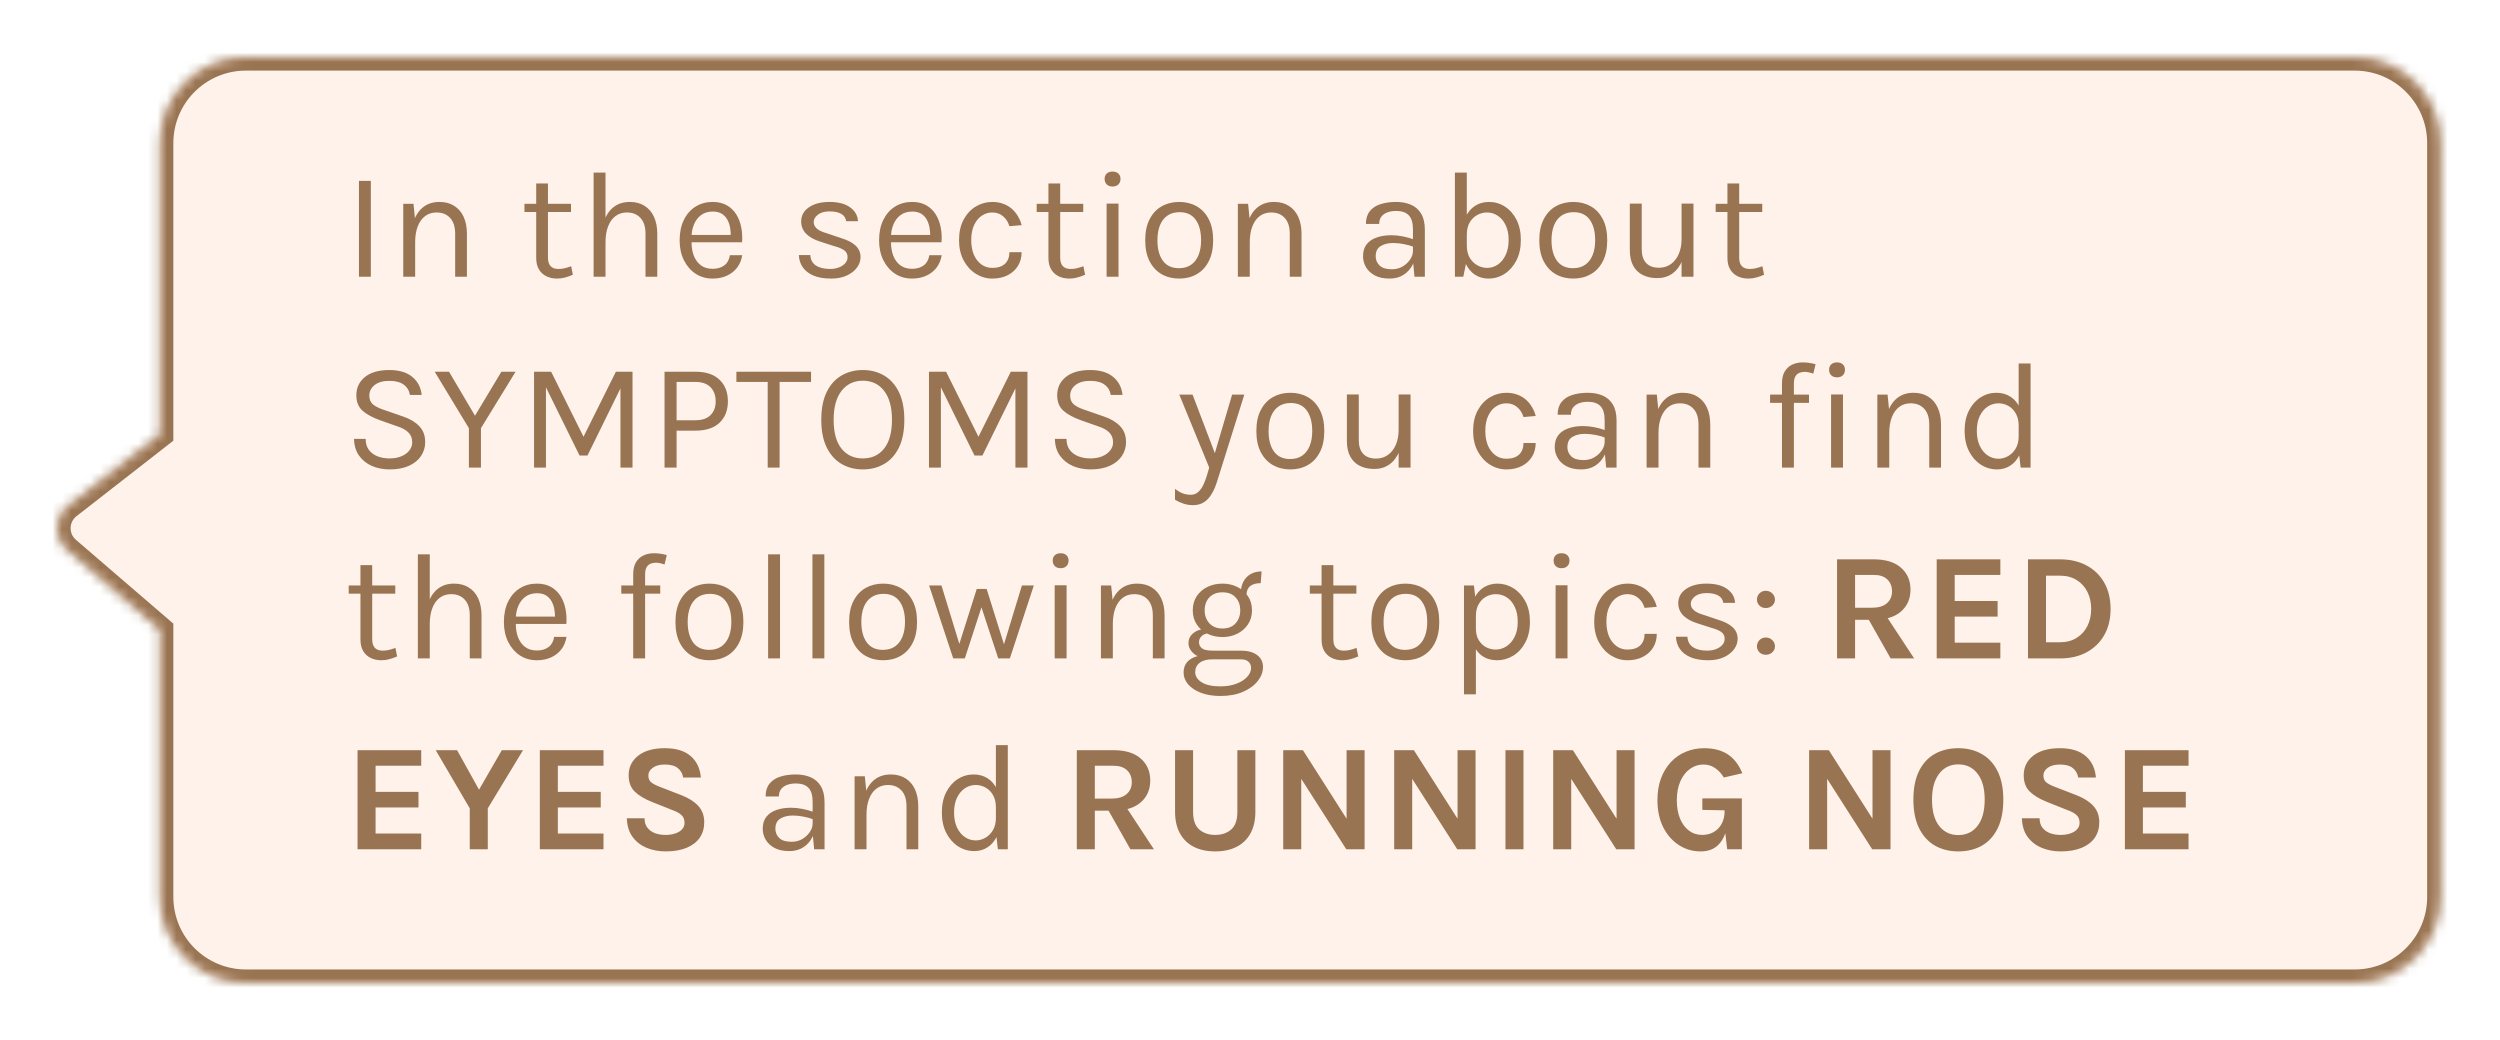 <svg width="262" height="109" viewBox="0 0 262 109" fill="none" xmlns="http://www.w3.org/2000/svg">
<g filter="url(#filter0_d_7061_5968)">
<mask id="path-1-inside-1_7061_5968" fill="white">
<path d="M7.043 53.633L16.767 62L16.767 90C16.767 94.971 20.797 99 25.767 99H246.767C251.738 99 255.767 94.971 255.767 90V11C255.767 6.029 251.738 2 246.767 2H25.767C20.797 2 16.767 6.029 16.767 11L16.767 41.5L7.156 48.993C5.662 50.157 5.608 52.398 7.043 53.633Z"/>
</mask>
<path d="M7.043 53.633L16.767 62L16.767 90C16.767 94.971 20.797 99 25.767 99H246.767C251.738 99 255.767 94.971 255.767 90V11C255.767 6.029 251.738 2 246.767 2H25.767C20.797 2 16.767 6.029 16.767 11L16.767 41.5L7.156 48.993C5.662 50.157 5.608 52.398 7.043 53.633Z" fill="#FFF2EA"/>
<path d="M16.767 62L18.167 62L18.167 61.358L17.68 60.939L16.767 62ZM7.043 53.633L6.13 54.694L6.13 54.694L7.043 53.633ZM7.156 48.993L6.295 47.889L6.295 47.889L7.156 48.993ZM16.767 41.5L17.628 42.604L18.167 42.184L18.167 41.5L16.767 41.5ZM16.767 11L15.367 11L15.367 11L16.767 11ZM16.767 90L15.367 90V90H16.767ZM17.68 60.939L7.956 52.572L6.13 54.694L15.854 63.061L17.68 60.939ZM8.016 50.097L17.628 42.604L15.907 40.396L6.295 47.889L8.016 50.097ZM7.956 52.572C7.191 51.913 7.22 50.718 8.016 50.097L6.295 47.889C4.104 49.597 4.024 52.883 6.13 54.694L7.956 52.572ZM25.767 3.4H246.767V0.6H25.767V3.4ZM254.367 11V90H257.167V11H254.367ZM246.767 97.6H25.767V100.4H246.767V97.6ZM18.167 41.5L18.167 11L15.367 11L15.367 41.5L18.167 41.5ZM18.167 90L18.167 62L15.367 62L15.367 90L18.167 90ZM25.767 97.6C21.57 97.6 18.167 94.197 18.167 90H15.367C15.367 95.744 20.024 100.4 25.767 100.4V97.6ZM254.367 90C254.367 94.197 250.965 97.6 246.767 97.6V100.4C252.511 100.4 257.167 95.744 257.167 90H254.367ZM246.767 3.4C250.965 3.4 254.367 6.803 254.367 11H257.167C257.167 5.256 252.511 0.6 246.767 0.6V3.4ZM25.767 0.6C20.024 0.6 15.367 5.256 15.367 11H18.167C18.167 6.803 21.57 3.4 25.767 3.4V0.6Z" fill="#997452" mask="url(#path-1-inside-1_7061_5968)"/>
<path d="M37.617 25.003V14.955H38.864V25.003H37.617ZM47.701 25.003V20.507C47.701 19.776 47.525 19.222 47.173 18.843C46.826 18.459 46.352 18.267 45.749 18.267C45.29 18.267 44.893 18.392 44.557 18.643C44.221 18.894 43.962 19.254 43.781 19.723C43.599 20.187 43.509 20.742 43.509 21.387H43.029C43.029 20.496 43.146 19.736 43.381 19.107C43.615 18.478 43.957 17.998 44.405 17.667C44.858 17.331 45.407 17.163 46.053 17.163C46.656 17.163 47.17 17.299 47.597 17.571C48.029 17.838 48.359 18.222 48.589 18.723C48.818 19.224 48.933 19.819 48.933 20.507V25.003H47.701ZM42.261 25.003V17.355H43.333L43.509 19.115V25.003H42.261ZM58.386 25.195C57.97 25.195 57.597 25.115 57.266 24.955C56.935 24.795 56.674 24.555 56.482 24.235C56.29 23.915 56.194 23.515 56.194 23.035V15.227H57.426V23.003C57.426 23.792 57.794 24.187 58.53 24.187C58.749 24.187 58.959 24.163 59.162 24.115C59.37 24.067 59.602 23.995 59.858 23.899L60.034 24.795C59.762 24.912 59.49 25.008 59.218 25.083C58.951 25.158 58.674 25.195 58.386 25.195ZM54.962 18.219V17.355H59.842V18.219H54.962ZM67.65 25.003V20.507C67.65 19.776 67.474 19.222 67.122 18.843C66.775 18.459 66.3 18.267 65.698 18.267C65.239 18.267 64.842 18.392 64.506 18.643C64.17 18.894 63.911 19.254 63.73 19.723C63.548 20.187 63.458 20.742 63.458 21.387H62.978C62.978 20.496 63.095 19.736 63.33 19.107C63.564 18.478 63.906 17.998 64.354 17.667C64.807 17.331 65.356 17.163 66.002 17.163C66.604 17.163 67.119 17.299 67.546 17.571C67.978 17.838 68.308 18.222 68.538 18.723C68.767 19.224 68.882 19.819 68.882 20.507V25.003H67.65ZM62.21 25.003V14.091H63.458V25.003H62.21ZM74.682 25.195C74.02 25.195 73.428 25.027 72.906 24.691C72.388 24.35 71.978 23.878 71.674 23.275C71.375 22.672 71.226 21.979 71.226 21.195C71.226 20.358 71.375 19.638 71.674 19.035C71.972 18.432 72.38 17.971 72.898 17.651C73.421 17.326 74.015 17.163 74.682 17.163C75.263 17.163 75.759 17.28 76.17 17.515C76.581 17.75 76.911 18.067 77.162 18.467C77.412 18.867 77.586 19.32 77.682 19.827C77.783 20.328 77.812 20.848 77.77 21.387H72.234V20.619H76.946L76.578 20.859C76.594 20.544 76.575 20.23 76.522 19.915C76.474 19.6 76.38 19.312 76.242 19.051C76.103 18.784 75.909 18.571 75.658 18.411C75.407 18.251 75.087 18.171 74.698 18.171C74.207 18.171 73.796 18.296 73.466 18.547C73.135 18.798 72.887 19.128 72.722 19.539C72.556 19.944 72.474 20.384 72.474 20.859V21.371C72.474 21.904 72.554 22.382 72.714 22.803C72.879 23.224 73.124 23.558 73.45 23.803C73.775 24.048 74.186 24.171 74.682 24.171C75.178 24.171 75.586 24.051 75.906 23.811C76.226 23.571 76.421 23.216 76.49 22.747H77.786C77.706 23.254 77.525 23.691 77.242 24.059C76.959 24.422 76.599 24.702 76.162 24.899C75.725 25.096 75.231 25.195 74.682 25.195ZM87.114 25.195C86.372 25.195 85.754 25.091 85.257 24.883C84.761 24.67 84.385 24.379 84.129 24.011C83.874 23.638 83.737 23.211 83.722 22.731H84.921C84.948 23.216 85.143 23.582 85.505 23.827C85.874 24.067 86.372 24.187 87.001 24.187C87.332 24.187 87.636 24.134 87.913 24.027C88.191 23.92 88.412 23.774 88.578 23.587C88.743 23.4 88.826 23.19 88.826 22.955C88.826 22.656 88.716 22.422 88.498 22.251C88.279 22.08 87.93 21.931 87.45 21.803L85.962 21.323C85.316 21.12 84.82 20.843 84.474 20.491C84.132 20.134 83.962 19.707 83.962 19.211C83.962 18.592 84.234 18.096 84.778 17.723C85.322 17.35 86.036 17.163 86.921 17.163C87.86 17.163 88.588 17.355 89.106 17.739C89.623 18.123 89.892 18.603 89.913 19.179H88.681C88.633 18.843 88.463 18.59 88.169 18.419C87.876 18.243 87.46 18.155 86.921 18.155C86.404 18.155 85.999 18.272 85.706 18.507C85.418 18.736 85.273 18.992 85.273 19.275C85.273 19.803 85.727 20.192 86.633 20.443L88.153 20.955C88.809 21.152 89.311 21.411 89.657 21.731C90.01 22.051 90.186 22.459 90.186 22.955C90.186 23.339 90.06 23.702 89.809 24.043C89.559 24.384 89.204 24.662 88.746 24.875C88.287 25.088 87.743 25.195 87.114 25.195ZM95.584 25.195C94.922 25.195 94.33 25.027 93.808 24.691C93.29 24.35 92.88 23.878 92.576 23.275C92.277 22.672 92.128 21.979 92.128 21.195C92.128 20.358 92.277 19.638 92.576 19.035C92.874 18.432 93.282 17.971 93.8 17.651C94.322 17.326 94.917 17.163 95.584 17.163C96.165 17.163 96.661 17.28 97.072 17.515C97.482 17.75 97.813 18.067 98.064 18.467C98.314 18.867 98.488 19.32 98.584 19.827C98.685 20.328 98.714 20.848 98.672 21.387H93.136V20.619H97.848L97.48 20.859C97.496 20.544 97.477 20.23 97.424 19.915C97.376 19.6 97.282 19.312 97.144 19.051C97.005 18.784 96.81 18.571 96.56 18.411C96.309 18.251 95.989 18.171 95.6 18.171C95.109 18.171 94.698 18.296 94.368 18.547C94.037 18.798 93.789 19.128 93.624 19.539C93.458 19.944 93.376 20.384 93.376 20.859V21.371C93.376 21.904 93.456 22.382 93.616 22.803C93.781 23.224 94.026 23.558 94.352 23.803C94.677 24.048 95.088 24.171 95.584 24.171C96.08 24.171 96.488 24.051 96.808 23.811C97.128 23.571 97.322 23.216 97.392 22.747H98.688C98.608 23.254 98.426 23.691 98.144 24.059C97.861 24.422 97.501 24.702 97.064 24.899C96.626 25.096 96.133 25.195 95.584 25.195ZM103.994 25.195C103.381 25.195 102.808 25.03 102.274 24.699C101.746 24.368 101.32 23.902 100.994 23.299C100.669 22.696 100.506 21.984 100.506 21.163C100.506 20.32 100.669 19.6 100.994 19.003C101.32 18.406 101.746 17.95 102.274 17.635C102.808 17.32 103.381 17.163 103.994 17.163C104.426 17.163 104.813 17.23 105.154 17.363C105.501 17.491 105.802 17.67 106.058 17.899C106.314 18.128 106.525 18.39 106.69 18.683C106.861 18.971 106.986 19.275 107.066 19.595L105.786 19.707C105.653 19.264 105.429 18.915 105.114 18.659C104.805 18.398 104.426 18.267 103.978 18.267C103.6 18.267 103.242 18.376 102.906 18.595C102.576 18.808 102.306 19.131 102.098 19.563C101.89 19.99 101.786 20.523 101.786 21.163C101.786 21.755 101.88 22.27 102.066 22.707C102.258 23.139 102.52 23.475 102.85 23.715C103.181 23.955 103.557 24.075 103.978 24.075C104.57 24.075 105.018 23.931 105.322 23.643C105.632 23.35 105.786 22.944 105.786 22.427H107.066C107.066 22.96 106.941 23.435 106.69 23.851C106.44 24.267 106.082 24.595 105.618 24.835C105.16 25.075 104.618 25.195 103.994 25.195ZM112.068 25.195C111.652 25.195 111.279 25.115 110.948 24.955C110.618 24.795 110.356 24.555 110.164 24.235C109.972 23.915 109.876 23.515 109.876 23.035V15.227H111.108V23.003C111.108 23.792 111.476 24.187 112.212 24.187C112.431 24.187 112.642 24.163 112.844 24.115C113.052 24.067 113.284 23.995 113.54 23.899L113.716 24.795C113.444 24.912 113.172 25.008 112.9 25.083C112.634 25.158 112.356 25.195 112.068 25.195ZM108.644 18.219V17.355H113.524V18.219H108.644ZM116.596 15.547C116.34 15.547 116.137 15.475 115.988 15.331C115.839 15.182 115.764 14.987 115.764 14.747C115.764 14.512 115.839 14.326 115.988 14.187C116.137 14.048 116.34 13.979 116.596 13.979C116.852 13.979 117.055 14.048 117.204 14.187C117.353 14.326 117.428 14.512 117.428 14.747C117.428 14.987 117.353 15.182 117.204 15.331C117.055 15.475 116.852 15.547 116.596 15.547ZM115.972 25.003V17.339H117.22V25.003H115.972ZM123.586 25.195C122.898 25.195 122.284 25.043 121.746 24.739C121.212 24.435 120.791 23.984 120.482 23.387C120.172 22.79 120.018 22.054 120.018 21.179C120.018 20.299 120.172 19.563 120.482 18.971C120.791 18.374 121.212 17.923 121.746 17.619C122.284 17.315 122.898 17.163 123.586 17.163C124.268 17.163 124.876 17.315 125.41 17.619C125.948 17.923 126.37 18.374 126.674 18.971C126.983 19.563 127.138 20.299 127.138 21.179C127.138 22.054 126.983 22.79 126.674 23.387C126.37 23.984 125.948 24.435 125.41 24.739C124.876 25.043 124.268 25.195 123.586 25.195ZM123.554 24.107C124.05 24.107 124.471 23.99 124.818 23.755C125.164 23.515 125.426 23.176 125.602 22.739C125.783 22.302 125.874 21.782 125.874 21.179C125.874 20.267 125.684 19.55 125.306 19.027C124.927 18.499 124.364 18.235 123.618 18.235C123.116 18.235 122.692 18.355 122.346 18.595C122.004 18.83 121.743 19.168 121.562 19.611C121.386 20.048 121.298 20.571 121.298 21.179C121.298 22.08 121.487 22.795 121.866 23.323C122.25 23.846 122.812 24.107 123.554 24.107ZM135.168 25.003V20.507C135.168 19.776 134.992 19.222 134.64 18.843C134.293 18.459 133.818 18.267 133.216 18.267C132.757 18.267 132.36 18.392 132.024 18.643C131.688 18.894 131.429 19.254 131.248 19.723C131.066 20.187 130.976 20.742 130.976 21.387H130.496C130.496 20.496 130.613 19.736 130.848 19.107C131.082 18.478 131.424 17.998 131.872 17.667C132.325 17.331 132.874 17.163 133.52 17.163C134.122 17.163 134.637 17.299 135.064 17.571C135.496 17.838 135.826 18.222 136.056 18.723C136.285 19.224 136.4 19.819 136.4 20.507V25.003H135.168ZM129.728 25.003V17.355H130.8L130.976 19.115V25.003H129.728ZM148.237 25.003L148.077 23.323V20.043C148.077 19.355 147.93 18.862 147.637 18.563C147.344 18.259 146.904 18.107 146.317 18.107C145.986 18.107 145.685 18.155 145.413 18.251C145.146 18.347 144.933 18.496 144.773 18.699C144.618 18.896 144.541 19.152 144.541 19.467H143.149C143.149 18.912 143.285 18.467 143.557 18.131C143.829 17.79 144.202 17.544 144.677 17.395C145.157 17.24 145.704 17.163 146.317 17.163C146.904 17.163 147.424 17.262 147.877 17.459C148.33 17.656 148.685 17.971 148.941 18.403C149.197 18.83 149.325 19.387 149.325 20.075V25.003H148.237ZM145.629 25.195C145 25.195 144.48 25.083 144.069 24.859C143.658 24.635 143.352 24.344 143.149 23.987C142.946 23.63 142.845 23.254 142.845 22.859C142.845 22.342 142.973 21.92 143.229 21.595C143.49 21.27 143.845 21.032 144.293 20.883C144.741 20.728 145.245 20.651 145.805 20.651C146.205 20.651 146.605 20.691 147.005 20.771C147.41 20.851 147.805 20.96 148.189 21.099V21.883C147.869 21.755 147.506 21.654 147.101 21.579C146.701 21.504 146.333 21.467 145.997 21.467C145.485 21.467 145.053 21.574 144.701 21.787C144.349 21.995 144.173 22.352 144.173 22.859C144.173 23.232 144.306 23.552 144.573 23.819C144.845 24.086 145.277 24.219 145.869 24.219C146.285 24.219 146.658 24.123 146.989 23.931C147.325 23.734 147.589 23.488 147.781 23.195C147.978 22.902 148.077 22.608 148.077 22.315H148.381C148.381 22.827 148.269 23.302 148.045 23.739C147.826 24.176 147.512 24.528 147.101 24.795C146.69 25.062 146.2 25.195 145.629 25.195ZM155.977 25.195C155.465 25.195 155.001 25.062 154.585 24.795C154.175 24.528 153.847 24.139 153.601 23.627C153.361 23.11 153.241 22.48 153.241 21.739H153.721C153.721 22.235 153.823 22.659 154.025 23.011C154.233 23.358 154.5 23.622 154.825 23.803C155.151 23.984 155.492 24.075 155.849 24.075C156.26 24.075 156.636 23.958 156.977 23.723C157.319 23.488 157.591 23.152 157.793 22.715C158.001 22.278 158.105 21.755 158.105 21.147C158.105 20.55 158.004 20.038 157.801 19.611C157.599 19.179 157.324 18.848 156.977 18.619C156.636 18.384 156.255 18.267 155.833 18.267C155.471 18.267 155.127 18.358 154.801 18.539C154.481 18.715 154.22 18.976 154.017 19.323C153.82 19.67 153.721 20.096 153.721 20.603H153.241C153.241 19.878 153.359 19.259 153.593 18.747C153.833 18.235 154.164 17.843 154.585 17.571C155.007 17.299 155.497 17.163 156.057 17.163C156.66 17.163 157.212 17.326 157.713 17.651C158.22 17.971 158.625 18.43 158.929 19.027C159.233 19.624 159.385 20.331 159.385 21.147C159.385 21.968 159.231 22.683 158.921 23.291C158.612 23.894 158.199 24.363 157.681 24.699C157.164 25.03 156.596 25.195 155.977 25.195ZM152.473 25.003V14.091H153.721V23.211L153.353 25.003H152.473ZM164.886 25.195C164.198 25.195 163.584 25.043 163.046 24.739C162.512 24.435 162.091 23.984 161.782 23.387C161.472 22.79 161.318 22.054 161.318 21.179C161.318 20.299 161.472 19.563 161.782 18.971C162.091 18.374 162.512 17.923 163.046 17.619C163.584 17.315 164.198 17.163 164.886 17.163C165.568 17.163 166.176 17.315 166.71 17.619C167.248 17.923 167.67 18.374 167.974 18.971C168.283 19.563 168.438 20.299 168.438 21.179C168.438 22.054 168.283 22.79 167.974 23.387C167.67 23.984 167.248 24.435 166.71 24.739C166.176 25.043 165.568 25.195 164.886 25.195ZM164.854 24.107C165.35 24.107 165.771 23.99 166.118 23.755C166.464 23.515 166.726 23.176 166.902 22.739C167.083 22.302 167.174 21.782 167.174 21.179C167.174 20.267 166.984 19.55 166.606 19.027C166.227 18.499 165.664 18.235 164.918 18.235C164.416 18.235 163.992 18.355 163.646 18.595C163.304 18.83 163.043 19.168 162.862 19.611C162.686 20.048 162.598 20.571 162.598 21.179C162.598 22.08 162.787 22.795 163.166 23.323C163.55 23.846 164.112 24.107 164.854 24.107ZM176.228 17.339H177.476V25.003H176.228V17.339ZM170.804 17.339H172.052V22.107C172.052 22.747 172.206 23.232 172.516 23.563C172.83 23.894 173.278 24.059 173.86 24.059C174.34 24.059 174.756 23.931 175.108 23.675C175.465 23.419 175.74 23.067 175.932 22.619C176.129 22.166 176.228 21.648 176.228 21.067H176.692C176.692 21.926 176.566 22.659 176.316 23.267C176.07 23.875 175.721 24.342 175.268 24.667C174.82 24.987 174.292 25.147 173.684 25.147C173.108 25.147 172.604 25.04 172.172 24.827C171.74 24.614 171.404 24.291 171.164 23.859C170.924 23.422 170.804 22.87 170.804 22.203V17.339ZM183.227 25.195C182.811 25.195 182.438 25.115 182.107 24.955C181.777 24.795 181.515 24.555 181.323 24.235C181.131 23.915 181.035 23.515 181.035 23.035V15.227H182.267V23.003C182.267 23.792 182.635 24.187 183.371 24.187C183.59 24.187 183.801 24.163 184.003 24.115C184.211 24.067 184.443 23.995 184.699 23.899L184.875 24.795C184.603 24.912 184.331 25.008 184.059 25.083C183.793 25.158 183.515 25.195 183.227 25.195ZM179.803 18.219V17.355H184.683V18.219H179.803ZM40.833 45.195C40.16 45.195 39.544 45.075 38.984 44.835C38.425 44.59 37.974 44.23 37.633 43.755C37.291 43.28 37.115 42.694 37.105 41.995H38.321C38.321 42.464 38.435 42.851 38.664 43.155C38.894 43.454 39.198 43.678 39.577 43.827C39.955 43.971 40.368 44.043 40.816 44.043C41.302 44.043 41.723 43.966 42.081 43.811C42.438 43.656 42.712 43.454 42.904 43.203C43.102 42.947 43.2 42.667 43.2 42.363C43.2 41.936 43.07 41.592 42.809 41.331C42.547 41.064 42.16 40.848 41.648 40.683L39.873 40.059C39.041 39.76 38.411 39.419 37.984 39.035C37.558 38.651 37.344 38.112 37.344 37.419C37.344 36.64 37.643 36.006 38.24 35.515C38.843 35.024 39.697 34.779 40.8 34.779C41.825 34.779 42.624 35.016 43.2 35.491C43.776 35.96 44.107 36.592 44.193 37.387H42.961C42.88 36.923 42.662 36.563 42.304 36.307C41.953 36.046 41.451 35.915 40.8 35.915C40.139 35.915 39.624 36.062 39.257 36.355C38.889 36.648 38.705 37.019 38.705 37.467C38.705 37.835 38.819 38.128 39.048 38.347C39.283 38.56 39.648 38.752 40.145 38.923L42.224 39.643C42.944 39.883 43.513 40.219 43.928 40.651C44.35 41.083 44.56 41.643 44.56 42.331C44.56 42.864 44.416 43.347 44.129 43.779C43.846 44.211 43.427 44.555 42.873 44.811C42.318 45.067 41.638 45.195 40.833 45.195ZM45.554 34.955H47.059L49.938 39.835H49.618L52.547 34.955H54.035L50.403 40.875V45.003H49.139V40.875L45.554 34.955ZM55.968 34.955H57.76L61.216 41.899H61.088L64.544 34.955H66.288V45.003H65.024V36.251H65.248L61.568 43.739H60.736L57.072 36.299H57.216V45.003H55.968V34.955ZM69.643 45.003V34.955H72.875C73.979 34.955 74.821 35.235 75.403 35.795C75.989 36.35 76.283 37.104 76.283 38.059C76.283 39.003 75.989 39.752 75.403 40.307C74.821 40.856 73.979 41.131 72.875 41.131H70.907V45.003H69.643ZM70.907 40.043H72.875C73.573 40.043 74.101 39.864 74.459 39.507C74.821 39.15 75.003 38.667 75.003 38.059C75.003 37.44 74.821 36.947 74.459 36.579C74.101 36.211 73.573 36.027 72.875 36.027H70.907V40.043ZM77.174 36.027V34.955H84.998V36.027H81.422L81.702 35.739V45.003H80.454V35.739L80.734 36.027H77.174ZM90.422 45.195C89.59 45.195 88.846 45.003 88.19 44.619C87.534 44.235 87.016 43.659 86.638 42.891C86.259 42.118 86.07 41.152 86.07 39.995C86.07 38.822 86.259 37.851 86.638 37.083C87.016 36.31 87.534 35.734 88.19 35.355C88.846 34.971 89.59 34.779 90.422 34.779C91.254 34.779 91.998 34.971 92.654 35.355C93.31 35.739 93.827 36.318 94.206 37.091C94.584 37.864 94.774 38.832 94.774 39.995C94.774 41.163 94.584 42.134 94.206 42.907C93.827 43.675 93.31 44.248 92.654 44.627C91.998 45.006 91.254 45.195 90.422 45.195ZM90.422 44.043C91.366 44.043 92.11 43.699 92.654 43.011C93.203 42.323 93.478 41.312 93.478 39.979C93.478 38.672 93.203 37.667 92.654 36.963C92.11 36.254 91.366 35.899 90.422 35.899C89.488 35.899 88.744 36.254 88.19 36.963C87.64 37.672 87.366 38.683 87.366 39.995C87.366 41.323 87.64 42.331 88.19 43.019C88.744 43.702 89.488 44.043 90.422 44.043ZM97.358 34.955H99.15L102.606 41.899H102.478L105.934 34.955H107.678V45.003H106.414V36.251H106.638L102.958 43.739H102.126L98.462 36.299H98.606V45.003H97.358V34.955ZM114.281 45.195C113.609 45.195 112.993 45.075 112.433 44.835C111.873 44.59 111.422 44.23 111.081 43.755C110.739 43.28 110.563 42.694 110.553 41.995H111.769C111.769 42.464 111.883 42.851 112.113 43.155C112.342 43.454 112.646 43.678 113.025 43.827C113.403 43.971 113.817 44.043 114.265 44.043C114.75 44.043 115.171 43.966 115.529 43.811C115.886 43.656 116.161 43.454 116.353 43.203C116.55 42.947 116.649 42.667 116.649 42.363C116.649 41.936 116.518 41.592 116.257 41.331C115.995 41.064 115.609 40.848 115.097 40.683L113.321 40.059C112.489 39.76 111.859 39.419 111.433 39.035C111.006 38.651 110.793 38.112 110.793 37.419C110.793 36.64 111.091 36.006 111.689 35.515C112.291 35.024 113.145 34.779 114.249 34.779C115.273 34.779 116.073 35.016 116.649 35.491C117.225 35.96 117.555 36.592 117.641 37.387H116.409C116.329 36.923 116.11 36.563 115.753 36.307C115.401 36.046 114.899 35.915 114.249 35.915C113.587 35.915 113.073 36.062 112.705 36.355C112.337 36.648 112.153 37.019 112.153 37.467C112.153 37.835 112.267 38.128 112.497 38.347C112.731 38.56 113.097 38.752 113.593 38.923L115.673 39.643C116.393 39.883 116.961 40.219 117.377 40.651C117.798 41.083 118.009 41.643 118.009 42.331C118.009 42.864 117.865 43.347 117.577 43.779C117.294 44.211 116.875 44.555 116.321 44.811C115.766 45.067 115.086 45.195 114.281 45.195ZM123.589 37.355H124.981L127.477 43.915H127.189L129.125 37.355H130.405L127.525 46.539C127.285 47.307 126.965 47.899 126.565 48.315C126.165 48.731 125.653 48.939 125.029 48.939C124.693 48.939 124.373 48.891 124.069 48.795C123.771 48.699 123.461 48.56 123.141 48.379V47.227C123.424 47.451 123.696 47.611 123.957 47.707C124.224 47.803 124.501 47.851 124.789 47.851C125.109 47.851 125.376 47.75 125.589 47.547C125.808 47.344 125.989 47.083 126.133 46.763C126.277 46.448 126.4 46.118 126.501 45.771L126.725 45.003L123.589 37.355ZM135.234 45.195C134.546 45.195 133.933 45.043 133.394 44.739C132.861 44.435 132.44 43.984 132.13 43.387C131.821 42.79 131.666 42.054 131.666 41.179C131.666 40.299 131.821 39.563 132.13 38.971C132.44 38.374 132.861 37.923 133.394 37.619C133.933 37.315 134.546 37.163 135.234 37.163C135.917 37.163 136.525 37.315 137.058 37.619C137.597 37.923 138.018 38.374 138.322 38.971C138.632 39.563 138.786 40.299 138.786 41.179C138.786 42.054 138.632 42.79 138.322 43.387C138.018 43.984 137.597 44.435 137.058 44.739C136.525 45.043 135.917 45.195 135.234 45.195ZM135.202 44.107C135.698 44.107 136.12 43.99 136.466 43.755C136.813 43.515 137.074 43.176 137.25 42.739C137.432 42.302 137.522 41.782 137.522 41.179C137.522 40.267 137.333 39.55 136.954 39.027C136.576 38.499 136.013 38.235 135.266 38.235C134.765 38.235 134.341 38.355 133.994 38.595C133.653 38.83 133.392 39.168 133.21 39.611C133.034 40.048 132.946 40.571 132.946 41.179C132.946 42.08 133.136 42.795 133.514 43.323C133.898 43.846 134.461 44.107 135.202 44.107ZM146.576 37.339H147.824V45.003H146.576V37.339ZM141.152 37.339H142.4V42.107C142.4 42.747 142.555 43.232 142.864 43.563C143.179 43.894 143.627 44.059 144.208 44.059C144.688 44.059 145.104 43.931 145.456 43.675C145.814 43.419 146.088 43.067 146.28 42.619C146.478 42.166 146.576 41.648 146.576 41.067H147.04C147.04 41.926 146.915 42.659 146.664 43.267C146.419 43.875 146.07 44.342 145.616 44.667C145.168 44.987 144.64 45.147 144.032 45.147C143.456 45.147 142.952 45.04 142.52 44.827C142.088 44.614 141.752 44.291 141.512 43.859C141.272 43.422 141.152 42.87 141.152 42.203V37.339ZM157.869 45.195C157.256 45.195 156.682 45.03 156.149 44.699C155.621 44.368 155.194 43.902 154.869 43.299C154.544 42.696 154.381 41.984 154.381 41.163C154.381 40.32 154.544 39.6 154.869 39.003C155.194 38.406 155.621 37.95 156.149 37.635C156.682 37.32 157.256 37.163 157.869 37.163C158.301 37.163 158.688 37.23 159.029 37.363C159.376 37.491 159.677 37.67 159.933 37.899C160.189 38.128 160.4 38.39 160.565 38.683C160.736 38.971 160.861 39.275 160.941 39.595L159.661 39.707C159.528 39.264 159.304 38.915 158.989 38.659C158.68 38.398 158.301 38.267 157.853 38.267C157.474 38.267 157.117 38.376 156.781 38.595C156.45 38.808 156.181 39.131 155.973 39.563C155.765 39.99 155.661 40.523 155.661 41.163C155.661 41.755 155.754 42.27 155.941 42.707C156.133 43.139 156.394 43.475 156.725 43.715C157.056 43.955 157.432 44.075 157.853 44.075C158.445 44.075 158.893 43.931 159.197 43.643C159.506 43.35 159.661 42.944 159.661 42.427H160.941C160.941 42.96 160.816 43.435 160.565 43.851C160.314 44.267 159.957 44.595 159.493 44.835C159.034 45.075 158.493 45.195 157.869 45.195ZM168.327 45.003L168.167 43.323V40.043C168.167 39.355 168.02 38.862 167.727 38.563C167.434 38.259 166.994 38.107 166.407 38.107C166.076 38.107 165.775 38.155 165.503 38.251C165.236 38.347 165.023 38.496 164.863 38.699C164.708 38.896 164.631 39.152 164.631 39.467H163.239C163.239 38.912 163.375 38.467 163.647 38.131C163.919 37.79 164.292 37.544 164.767 37.395C165.247 37.24 165.794 37.163 166.407 37.163C166.994 37.163 167.514 37.262 167.967 37.459C168.42 37.656 168.775 37.971 169.031 38.403C169.287 38.83 169.415 39.387 169.415 40.075V45.003H168.327ZM165.719 45.195C165.09 45.195 164.57 45.083 164.159 44.859C163.748 44.635 163.442 44.344 163.239 43.987C163.036 43.63 162.935 43.254 162.935 42.859C162.935 42.342 163.063 41.92 163.319 41.595C163.58 41.27 163.935 41.032 164.383 40.883C164.831 40.728 165.335 40.651 165.895 40.651C166.295 40.651 166.695 40.691 167.095 40.771C167.5 40.851 167.895 40.96 168.279 41.099V41.883C167.959 41.755 167.596 41.654 167.191 41.579C166.791 41.504 166.423 41.467 166.087 41.467C165.575 41.467 165.143 41.574 164.791 41.787C164.439 41.995 164.263 42.352 164.263 42.859C164.263 43.232 164.396 43.552 164.663 43.819C164.935 44.086 165.367 44.219 165.959 44.219C166.375 44.219 166.748 44.123 167.079 43.931C167.415 43.734 167.679 43.488 167.871 43.195C168.068 42.902 168.167 42.608 168.167 42.315H168.471C168.471 42.827 168.359 43.302 168.135 43.739C167.916 44.176 167.602 44.528 167.191 44.795C166.78 45.062 166.29 45.195 165.719 45.195ZM178.003 45.003V40.507C178.003 39.776 177.827 39.222 177.475 38.843C177.129 38.459 176.654 38.267 176.051 38.267C175.593 38.267 175.195 38.392 174.859 38.643C174.523 38.894 174.265 39.254 174.083 39.723C173.902 40.187 173.811 40.742 173.811 41.387H173.331C173.331 40.496 173.449 39.736 173.683 39.107C173.918 38.478 174.259 37.998 174.707 37.667C175.161 37.331 175.71 37.163 176.355 37.163C176.958 37.163 177.473 37.299 177.899 37.571C178.331 37.838 178.662 38.222 178.891 38.723C179.121 39.224 179.235 39.819 179.235 40.507V45.003H178.003ZM172.563 45.003V37.355H173.635L173.811 39.115V45.003H172.563ZM186.752 45.003V36.171C186.752 35.664 186.848 35.251 187.04 34.931C187.238 34.606 187.499 34.366 187.824 34.211C188.155 34.056 188.523 33.979 188.928 33.979C189.147 33.979 189.368 33.995 189.592 34.027C189.822 34.059 190.048 34.107 190.272 34.171L190.032 35.163C189.872 35.099 189.712 35.051 189.552 35.019C189.398 34.987 189.248 34.971 189.104 34.971C188.934 34.971 188.763 35.003 188.592 35.067C188.422 35.131 188.28 35.251 188.168 35.427C188.056 35.603 188 35.856 188 36.187V45.003H186.752ZM185.504 38.219V37.355H189.584V38.219H185.504ZM192.52 35.547C192.264 35.547 192.062 35.475 191.912 35.331C191.763 35.182 191.688 34.987 191.688 34.747C191.688 34.512 191.763 34.326 191.912 34.187C192.062 34.048 192.264 33.979 192.52 33.979C192.776 33.979 192.979 34.048 193.128 34.187C193.278 34.326 193.352 34.512 193.352 34.747C193.352 34.987 193.278 35.182 193.128 35.331C192.979 35.475 192.776 35.547 192.52 35.547ZM191.896 45.003V37.339H193.144V45.003H191.896ZM202.186 45.003V40.507C202.186 39.776 202.01 39.222 201.658 38.843C201.312 38.459 200.837 38.267 200.234 38.267C199.776 38.267 199.378 38.392 199.042 38.643C198.706 38.894 198.448 39.254 198.266 39.723C198.085 40.187 197.994 40.742 197.994 41.387H197.514C197.514 40.496 197.632 39.736 197.866 39.107C198.101 38.478 198.442 37.998 198.89 37.667C199.344 37.331 199.893 37.163 200.538 37.163C201.141 37.163 201.656 37.299 202.082 37.571C202.514 37.838 202.845 38.222 203.074 38.723C203.304 39.224 203.418 39.819 203.418 40.507V45.003H202.186ZM196.746 45.003V37.355H197.818L197.994 39.115V45.003H196.746ZM209.299 45.195C208.68 45.195 208.112 45.03 207.595 44.699C207.077 44.363 206.664 43.894 206.355 43.291C206.045 42.683 205.891 41.968 205.891 41.147C205.891 40.331 206.043 39.624 206.347 39.027C206.651 38.43 207.053 37.971 207.555 37.651C208.061 37.326 208.616 37.163 209.219 37.163C209.779 37.163 210.269 37.299 210.691 37.571C211.117 37.843 211.448 38.235 211.683 38.747C211.917 39.259 212.035 39.878 212.035 40.603H211.555C211.555 40.096 211.453 39.67 211.251 39.323C211.053 38.976 210.795 38.715 210.475 38.539C210.155 38.358 209.811 38.267 209.443 38.267C209.027 38.267 208.645 38.384 208.299 38.619C207.957 38.848 207.683 39.179 207.475 39.611C207.272 40.038 207.171 40.55 207.171 41.147C207.171 41.755 207.272 42.278 207.475 42.715C207.683 43.152 207.957 43.488 208.299 43.723C208.645 43.958 209.027 44.075 209.443 44.075C209.789 44.075 210.123 43.984 210.443 43.803C210.768 43.622 211.035 43.358 211.243 43.011C211.451 42.659 211.555 42.235 211.555 41.739H212.035C212.035 42.48 211.912 43.11 211.667 43.627C211.427 44.139 211.099 44.528 210.683 44.795C210.272 45.062 209.811 45.195 209.299 45.195ZM211.763 45.003L211.555 43.211V34.091H212.803V45.003H211.763ZM39.968 65.195C39.553 65.195 39.179 65.115 38.849 64.955C38.518 64.795 38.257 64.555 38.065 64.235C37.873 63.915 37.776 63.515 37.776 63.035V55.227H39.008V63.003C39.008 63.792 39.377 64.187 40.112 64.187C40.331 64.187 40.542 64.163 40.745 64.115C40.953 64.067 41.184 63.995 41.441 63.899L41.617 64.795C41.344 64.912 41.072 65.008 40.8 65.083C40.534 65.158 40.257 65.195 39.968 65.195ZM36.544 58.219V57.355H41.425V58.219H36.544ZM49.232 65.003V60.507C49.232 59.776 49.056 59.222 48.704 58.843C48.357 58.459 47.883 58.267 47.28 58.267C46.821 58.267 46.424 58.392 46.088 58.643C45.752 58.894 45.493 59.254 45.312 59.723C45.131 60.187 45.04 60.742 45.04 61.387H44.56C44.56 60.496 44.677 59.736 44.912 59.107C45.147 58.478 45.488 57.998 45.936 57.667C46.389 57.331 46.939 57.163 47.584 57.163C48.187 57.163 48.701 57.299 49.128 57.571C49.56 57.838 49.891 58.222 50.12 58.723C50.349 59.224 50.464 59.819 50.464 60.507V65.003H49.232ZM43.792 65.003V54.091H45.04V65.003H43.792ZM56.264 65.195C55.603 65.195 55.011 65.027 54.488 64.691C53.971 64.35 53.56 63.878 53.256 63.275C52.958 62.672 52.808 61.979 52.808 61.195C52.808 60.358 52.958 59.638 53.256 59.035C53.555 58.432 53.963 57.971 54.48 57.651C55.003 57.326 55.598 57.163 56.264 57.163C56.846 57.163 57.342 57.28 57.752 57.515C58.163 57.75 58.494 58.067 58.744 58.467C58.995 58.867 59.168 59.32 59.264 59.827C59.366 60.328 59.395 60.848 59.352 61.387H53.816V60.619H58.528L58.16 60.859C58.176 60.544 58.158 60.23 58.104 59.915C58.056 59.6 57.963 59.312 57.824 59.051C57.686 58.784 57.491 58.571 57.24 58.411C56.99 58.251 56.67 58.171 56.28 58.171C55.79 58.171 55.379 58.296 55.048 58.547C54.718 58.798 54.47 59.128 54.304 59.539C54.139 59.944 54.056 60.384 54.056 60.859V61.371C54.056 61.904 54.136 62.382 54.296 62.803C54.462 63.224 54.707 63.558 55.032 63.803C55.358 64.048 55.768 64.171 56.264 64.171C56.76 64.171 57.168 64.051 57.488 63.811C57.808 63.571 58.003 63.216 58.072 62.747H59.368C59.288 63.254 59.107 63.691 58.824 64.059C58.542 64.422 58.182 64.702 57.744 64.899C57.307 65.096 56.814 65.195 56.264 65.195ZM66.36 65.003V56.171C66.36 55.664 66.456 55.251 66.648 54.931C66.845 54.606 67.107 54.366 67.432 54.211C67.763 54.056 68.131 53.979 68.536 53.979C68.755 53.979 68.976 53.995 69.2 54.027C69.429 54.059 69.656 54.107 69.88 54.171L69.64 55.163C69.48 55.099 69.32 55.051 69.16 55.019C69.005 54.987 68.856 54.971 68.712 54.971C68.541 54.971 68.371 55.003 68.2 55.067C68.029 55.131 67.888 55.251 67.776 55.427C67.664 55.603 67.608 55.856 67.608 56.187V65.003H66.36ZM65.112 58.219V57.355H69.192V58.219H65.112ZM74.356 65.195C73.668 65.195 73.055 65.043 72.516 64.739C71.983 64.435 71.562 63.984 71.252 63.387C70.943 62.79 70.788 62.054 70.788 61.179C70.788 60.299 70.943 59.563 71.252 58.971C71.562 58.374 71.983 57.923 72.516 57.619C73.055 57.315 73.668 57.163 74.356 57.163C75.039 57.163 75.647 57.315 76.18 57.619C76.719 57.923 77.14 58.374 77.444 58.971C77.754 59.563 77.908 60.299 77.908 61.179C77.908 62.054 77.754 62.79 77.444 63.387C77.14 63.984 76.719 64.435 76.18 64.739C75.647 65.043 75.039 65.195 74.356 65.195ZM74.324 64.107C74.82 64.107 75.242 63.99 75.588 63.755C75.935 63.515 76.196 63.176 76.372 62.739C76.554 62.302 76.644 61.782 76.644 61.179C76.644 60.267 76.455 59.55 76.076 59.027C75.698 58.499 75.135 58.235 74.388 58.235C73.887 58.235 73.463 58.355 73.116 58.595C72.775 58.83 72.514 59.168 72.332 59.611C72.156 60.048 72.068 60.571 72.068 61.179C72.068 62.08 72.258 62.795 72.636 63.323C73.02 63.846 73.583 64.107 74.324 64.107ZM80.498 65.003V54.091H81.746V65.003H80.498ZM85.143 65.003V54.091H86.391V65.003H85.143ZM92.555 65.195C91.867 65.195 91.254 65.043 90.715 64.739C90.182 64.435 89.76 63.984 89.451 63.387C89.142 62.79 88.987 62.054 88.987 61.179C88.987 60.299 89.142 59.563 89.451 58.971C89.76 58.374 90.182 57.923 90.715 57.619C91.254 57.315 91.867 57.163 92.555 57.163C93.238 57.163 93.846 57.315 94.379 57.619C94.918 57.923 95.339 58.374 95.643 58.971C95.952 59.563 96.107 60.299 96.107 61.179C96.107 62.054 95.952 62.79 95.643 63.387C95.339 63.984 94.918 64.435 94.379 64.739C93.846 65.043 93.238 65.195 92.555 65.195ZM92.523 64.107C93.019 64.107 93.44 63.99 93.787 63.755C94.134 63.515 94.395 63.176 94.571 62.739C94.752 62.302 94.843 61.782 94.843 61.179C94.843 60.267 94.654 59.55 94.275 59.027C93.896 58.499 93.334 58.235 92.587 58.235C92.086 58.235 91.662 58.355 91.315 58.595C90.974 58.83 90.712 59.168 90.531 59.611C90.355 60.048 90.267 60.571 90.267 61.179C90.267 62.08 90.456 62.795 90.835 63.323C91.219 63.846 91.782 64.107 92.523 64.107ZM97.369 57.355H98.665L100.617 63.739H100.457L102.361 57.723H103.401L105.289 63.755H105.145L107.097 57.355H108.345L105.833 65.003H104.617L102.761 59.355H102.953L101.113 65.003H99.897L97.369 57.355ZM111.155 55.547C110.899 55.547 110.696 55.475 110.547 55.331C110.398 55.182 110.323 54.987 110.323 54.747C110.323 54.512 110.398 54.326 110.547 54.187C110.696 54.048 110.899 53.979 111.155 53.979C111.411 53.979 111.614 54.048 111.763 54.187C111.912 54.326 111.987 54.512 111.987 54.747C111.987 54.987 111.912 55.182 111.763 55.331C111.614 55.475 111.411 55.547 111.155 55.547ZM110.531 65.003V57.339H111.779V65.003H110.531ZM120.816 65.003V60.507C120.816 59.776 120.64 59.222 120.288 58.843C119.942 58.459 119.467 58.267 118.864 58.267C118.406 58.267 118.008 58.392 117.672 58.643C117.336 58.894 117.078 59.254 116.896 59.723C116.715 60.187 116.624 60.742 116.624 61.387H116.144C116.144 60.496 116.262 59.736 116.496 59.107C116.731 58.478 117.072 57.998 117.52 57.667C117.974 57.331 118.523 57.163 119.168 57.163C119.771 57.163 120.286 57.299 120.712 57.571C121.144 57.838 121.475 58.222 121.704 58.723C121.934 59.224 122.048 59.819 122.048 60.507V65.003H120.816ZM115.376 65.003V57.355H116.448L116.624 59.115V65.003H115.376ZM127.897 68.939C127.113 68.939 126.433 68.827 125.857 68.603C125.281 68.384 124.833 68.088 124.513 67.715C124.198 67.347 124.041 66.939 124.041 66.491C124.041 65.899 124.257 65.446 124.689 65.131C125.126 64.822 125.689 64.667 126.377 64.667L127.065 65.099C126.489 65.099 126.043 65.219 125.729 65.459C125.414 65.699 125.257 66.027 125.257 66.443C125.257 66.859 125.481 67.211 125.929 67.499C126.377 67.787 127.033 67.931 127.897 67.931C128.537 67.931 129.097 67.838 129.577 67.651C130.062 67.47 130.438 67.23 130.705 66.931C130.977 66.638 131.113 66.32 131.113 65.979C131.113 65.739 131.025 65.531 130.849 65.355C130.673 65.184 130.403 65.099 130.041 65.099H127.065C126.547 65.099 126.099 65.022 125.721 64.867C125.347 64.707 125.059 64.499 124.857 64.243C124.654 63.987 124.553 63.707 124.553 63.403C124.553 63.083 124.643 62.811 124.825 62.587C125.006 62.363 125.241 62.192 125.529 62.075C125.822 61.958 126.137 61.899 126.473 61.899L126.713 62.363C126.553 62.363 126.39 62.4 126.225 62.475C126.065 62.544 125.929 62.651 125.817 62.795C125.71 62.934 125.657 63.11 125.657 63.323C125.657 63.568 125.758 63.774 125.961 63.939C126.163 64.104 126.531 64.187 127.065 64.187H130.041C130.761 64.187 131.326 64.339 131.737 64.643C132.153 64.947 132.361 65.371 132.361 65.915C132.361 66.416 132.182 66.896 131.825 67.355C131.467 67.819 130.955 68.198 130.289 68.491C129.622 68.79 128.825 68.939 127.897 68.939ZM128.121 62.763C127.534 62.763 127.003 62.646 126.529 62.411C126.059 62.176 125.686 61.848 125.409 61.427C125.137 61.006 125.001 60.518 125.001 59.963C125.001 59.403 125.137 58.912 125.409 58.491C125.686 58.07 126.059 57.744 126.529 57.515C127.003 57.28 127.534 57.163 128.121 57.163C128.691 57.163 129.209 57.28 129.673 57.515C130.142 57.744 130.515 58.07 130.793 58.491C131.07 58.912 131.209 59.403 131.209 59.963C131.209 60.518 131.07 61.006 130.793 61.427C130.515 61.848 130.142 62.176 129.673 62.411C129.209 62.646 128.691 62.763 128.121 62.763ZM128.121 61.867C128.707 61.867 129.163 61.686 129.489 61.323C129.814 60.96 129.977 60.507 129.977 59.963C129.977 59.403 129.814 58.95 129.489 58.603C129.163 58.251 128.707 58.075 128.121 58.075C127.539 58.075 127.081 58.251 126.745 58.603C126.414 58.95 126.249 59.403 126.249 59.963C126.249 60.507 126.414 60.96 126.745 61.323C127.081 61.686 127.539 61.867 128.121 61.867ZM130.633 58.379L130.041 58.139C130.041 57.691 130.129 57.299 130.305 56.963C130.481 56.622 130.731 56.358 131.057 56.171C131.382 55.979 131.769 55.883 132.217 55.883L132.121 57.115C131.641 57.115 131.273 57.219 131.017 57.427C130.761 57.63 130.633 57.947 130.633 58.379ZM140.693 65.195C140.277 65.195 139.904 65.115 139.573 64.955C139.242 64.795 138.981 64.555 138.789 64.235C138.597 63.915 138.501 63.515 138.501 63.035V55.227H139.733V63.003C139.733 63.792 140.101 64.187 140.837 64.187C141.056 64.187 141.266 64.163 141.469 64.115C141.677 64.067 141.909 63.995 142.165 63.899L142.341 64.795C142.069 64.912 141.797 65.008 141.525 65.083C141.258 65.158 140.981 65.195 140.693 65.195ZM137.269 58.219V57.355H142.149V58.219H137.269ZM147.284 65.195C146.596 65.195 145.983 65.043 145.444 64.739C144.911 64.435 144.49 63.984 144.18 63.387C143.871 62.79 143.716 62.054 143.716 61.179C143.716 60.299 143.871 59.563 144.18 58.971C144.49 58.374 144.911 57.923 145.444 57.619C145.983 57.315 146.596 57.163 147.284 57.163C147.967 57.163 148.575 57.315 149.108 57.619C149.647 57.923 150.068 58.374 150.372 58.971C150.682 59.563 150.836 60.299 150.836 61.179C150.836 62.054 150.682 62.79 150.372 63.387C150.068 63.984 149.647 64.435 149.108 64.739C148.575 65.043 147.967 65.195 147.284 65.195ZM147.252 64.107C147.748 64.107 148.17 63.99 148.516 63.755C148.863 63.515 149.124 63.176 149.3 62.739C149.482 62.302 149.572 61.782 149.572 61.179C149.572 60.267 149.383 59.55 149.004 59.027C148.626 58.499 148.063 58.235 147.316 58.235C146.815 58.235 146.391 58.355 146.044 58.595C145.703 58.83 145.442 59.168 145.26 59.611C145.084 60.048 144.996 60.571 144.996 61.179C144.996 62.08 145.186 62.795 145.564 63.323C145.948 63.846 146.511 64.107 147.252 64.107ZM156.898 65.195C156.338 65.195 155.85 65.067 155.434 64.811C155.024 64.555 154.706 64.182 154.482 63.691C154.258 63.195 154.146 62.592 154.146 61.883H154.674C154.674 62.358 154.773 62.758 154.97 63.083C155.168 63.408 155.424 63.656 155.738 63.827C156.058 63.992 156.397 64.075 156.754 64.075C157.138 64.075 157.506 63.966 157.858 63.747C158.21 63.523 158.498 63.195 158.722 62.763C158.946 62.331 159.058 61.798 159.058 61.163C159.058 60.555 158.954 60.035 158.746 59.603C158.544 59.171 158.269 58.84 157.922 58.611C157.576 58.382 157.192 58.267 156.77 58.267C156.408 58.267 156.066 58.355 155.746 58.531C155.426 58.707 155.168 58.966 154.97 59.307C154.773 59.643 154.674 60.059 154.674 60.555H154.146C154.146 59.814 154.269 59.192 154.514 58.691C154.76 58.184 155.093 57.803 155.514 57.547C155.936 57.291 156.408 57.163 156.93 57.163C157.528 57.163 158.085 57.323 158.602 57.643C159.12 57.963 159.538 58.422 159.858 59.019C160.178 59.616 160.338 60.331 160.338 61.163C160.338 62.006 160.176 62.728 159.85 63.331C159.53 63.934 159.109 64.395 158.586 64.715C158.064 65.035 157.501 65.195 156.898 65.195ZM153.426 68.763V57.355H154.466L154.674 59.147V68.763H153.426ZM163.65 55.547C163.394 55.547 163.191 55.475 163.042 55.331C162.893 55.182 162.818 54.987 162.818 54.747C162.818 54.512 162.893 54.326 163.042 54.187C163.191 54.048 163.394 53.979 163.65 53.979C163.906 53.979 164.109 54.048 164.258 54.187C164.407 54.326 164.482 54.512 164.482 54.747C164.482 54.987 164.407 55.182 164.258 55.331C164.109 55.475 163.906 55.547 163.65 55.547ZM163.026 65.003V57.339H164.274V65.003H163.026ZM170.559 65.195C169.946 65.195 169.373 65.03 168.839 64.699C168.311 64.368 167.885 63.902 167.559 63.299C167.234 62.696 167.071 61.984 167.071 61.163C167.071 60.32 167.234 59.6 167.559 59.003C167.885 58.406 168.311 57.95 168.839 57.635C169.373 57.32 169.946 57.163 170.559 57.163C170.991 57.163 171.378 57.23 171.719 57.363C172.066 57.491 172.367 57.67 172.623 57.899C172.879 58.128 173.09 58.39 173.255 58.683C173.426 58.971 173.551 59.275 173.631 59.595L172.351 59.707C172.218 59.264 171.994 58.915 171.679 58.659C171.37 58.398 170.991 58.267 170.543 58.267C170.165 58.267 169.807 58.376 169.471 58.595C169.141 58.808 168.871 59.131 168.663 59.563C168.455 59.99 168.351 60.523 168.351 61.163C168.351 61.755 168.445 62.27 168.631 62.707C168.823 63.139 169.085 63.475 169.415 63.715C169.746 63.955 170.122 64.075 170.543 64.075C171.135 64.075 171.583 63.931 171.887 63.643C172.197 63.35 172.351 62.944 172.351 62.427H173.631C173.631 62.96 173.506 63.435 173.255 63.851C173.005 64.267 172.647 64.595 172.183 64.835C171.725 65.075 171.183 65.195 170.559 65.195ZM179.033 65.195C178.292 65.195 177.673 65.091 177.177 64.883C176.681 64.67 176.305 64.379 176.049 64.011C175.793 63.638 175.657 63.211 175.641 62.731H176.841C176.868 63.216 177.063 63.582 177.425 63.827C177.793 64.067 178.292 64.187 178.921 64.187C179.252 64.187 179.556 64.134 179.833 64.027C180.111 63.92 180.332 63.774 180.497 63.587C180.663 63.4 180.745 63.19 180.745 62.955C180.745 62.656 180.636 62.422 180.417 62.251C180.199 62.08 179.849 61.931 179.369 61.803L177.881 61.323C177.236 61.12 176.74 60.843 176.393 60.491C176.052 60.134 175.881 59.707 175.881 59.211C175.881 58.592 176.153 58.096 176.697 57.723C177.241 57.35 177.956 57.163 178.841 57.163C179.78 57.163 180.508 57.355 181.025 57.739C181.543 58.123 181.812 58.603 181.833 59.179H180.601C180.553 58.843 180.383 58.59 180.089 58.419C179.796 58.243 179.38 58.155 178.841 58.155C178.324 58.155 177.919 58.272 177.625 58.507C177.337 58.736 177.193 58.992 177.193 59.275C177.193 59.803 177.647 60.192 178.553 60.443L180.073 60.955C180.729 61.152 181.231 61.411 181.577 61.731C181.929 62.051 182.105 62.459 182.105 62.955C182.105 63.339 181.98 63.702 181.729 64.043C181.479 64.384 181.124 64.662 180.665 64.875C180.207 65.088 179.663 65.195 179.033 65.195ZM184.128 63.731C184.128 63.48 184.216 63.264 184.392 63.083C184.568 62.902 184.789 62.811 185.056 62.811C185.322 62.811 185.549 62.902 185.736 63.083C185.922 63.264 186.016 63.48 186.016 63.731C186.016 63.982 185.922 64.192 185.736 64.363C185.549 64.534 185.322 64.619 185.056 64.619C184.789 64.619 184.568 64.534 184.392 64.363C184.216 64.187 184.128 63.976 184.128 63.731ZM184.128 58.835C184.128 58.584 184.216 58.368 184.392 58.187C184.568 58.006 184.789 57.915 185.056 57.915C185.322 57.915 185.549 58.006 185.736 58.187C185.922 58.368 186.016 58.584 186.016 58.835C186.016 59.086 185.922 59.296 185.736 59.467C185.549 59.638 185.322 59.723 185.056 59.723C184.789 59.723 184.568 59.638 184.392 59.467C184.216 59.291 184.128 59.08 184.128 58.835ZM192.524 65.003V54.619H196.364C197.607 54.619 198.559 54.91 199.22 55.491C199.887 56.072 200.22 56.843 200.22 57.803C200.22 58.747 199.887 59.51 199.22 60.091C198.559 60.667 197.607 60.955 196.364 60.955H194.412V65.003H192.524ZM198.14 65.003L195.388 60.139H197.404L200.604 65.003H198.14ZM194.412 59.691H196.172C196.865 59.691 197.391 59.534 197.748 59.219C198.105 58.899 198.284 58.486 198.284 57.979C198.284 57.462 198.121 57.046 197.796 56.731C197.471 56.411 196.993 56.251 196.364 56.251H194.412V59.691ZM202.965 65.003V54.619H209.637V56.251H204.853V58.987H209.349V60.619H204.853V63.355H209.637V65.003H202.965ZM212.532 54.619H215.892C216.948 54.619 217.873 54.832 218.668 55.259C219.462 55.68 220.081 56.28 220.524 57.059C220.966 57.838 221.188 58.758 221.188 59.819C221.188 60.87 220.966 61.784 220.524 62.563C220.081 63.336 219.462 63.936 218.668 64.363C217.873 64.79 216.948 65.003 215.892 65.003H212.532V54.619ZM214.42 56.331V63.307H215.892C216.564 63.307 217.142 63.155 217.628 62.851C218.118 62.547 218.494 62.134 218.756 61.611C219.022 61.083 219.156 60.486 219.156 59.819C219.156 59.142 219.022 58.542 218.756 58.019C218.494 57.496 218.118 57.086 217.628 56.787C217.142 56.483 216.564 56.331 215.892 56.331H214.42ZM37.472 85.003V74.619H44.145V76.251H39.361V78.987H43.856V80.619H39.361V83.355H44.145V85.003H37.472ZM45.663 74.619H47.903L50.383 79.083H50.015L52.591 74.619H54.815L51.119 80.715V85.003H49.231V80.715L45.663 74.619ZM56.574 85.003V74.619H63.246V76.251H58.462V78.987H62.958V80.619H58.462V83.355H63.246V85.003H56.574ZM69.756 85.227C69.036 85.227 68.372 85.102 67.764 84.851C67.162 84.6 66.671 84.219 66.292 83.707C65.919 83.195 65.719 82.544 65.692 81.755H67.548C67.548 82.155 67.647 82.483 67.844 82.739C68.042 82.995 68.306 83.187 68.636 83.315C68.972 83.438 69.34 83.499 69.74 83.499C70.124 83.499 70.466 83.448 70.764 83.347C71.068 83.246 71.306 83.102 71.476 82.915C71.652 82.723 71.74 82.496 71.74 82.235C71.74 81.888 71.634 81.616 71.42 81.419C71.212 81.222 70.876 81.04 70.412 80.875L68.364 80.059C67.564 79.744 66.951 79.379 66.524 78.963C66.098 78.547 65.884 77.974 65.884 77.243C65.884 76.4 66.218 75.718 66.884 75.195C67.551 74.672 68.482 74.411 69.676 74.411C70.839 74.411 71.738 74.683 72.372 75.227C73.007 75.766 73.367 76.518 73.452 77.483H71.596C71.527 77.072 71.34 76.744 71.036 76.499C70.732 76.248 70.279 76.123 69.676 76.123C69.143 76.123 68.722 76.235 68.412 76.459C68.103 76.678 67.948 76.955 67.948 77.291C67.948 77.579 68.044 77.808 68.236 77.979C68.434 78.144 68.738 78.304 69.148 78.459L71.42 79.339C72.188 79.638 72.778 80.014 73.188 80.467C73.599 80.92 73.804 81.488 73.804 82.171C73.804 82.795 73.647 83.336 73.332 83.795C73.018 84.248 72.559 84.6 71.956 84.851C71.354 85.102 70.62 85.227 69.756 85.227ZM85.324 85.003L85.164 83.323V80.043C85.164 79.355 85.018 78.862 84.724 78.563C84.431 78.259 83.991 78.107 83.404 78.107C83.074 78.107 82.772 78.155 82.5 78.251C82.234 78.347 82.02 78.496 81.86 78.699C81.706 78.896 81.628 79.152 81.628 79.467H80.236C80.236 78.912 80.372 78.467 80.644 78.131C80.916 77.79 81.29 77.544 81.764 77.395C82.244 77.24 82.791 77.163 83.404 77.163C83.991 77.163 84.511 77.262 84.964 77.459C85.418 77.656 85.772 77.971 86.028 78.403C86.284 78.83 86.412 79.387 86.412 80.075V85.003H85.324ZM82.716 85.195C82.087 85.195 81.567 85.083 81.156 84.859C80.746 84.635 80.439 84.344 80.236 83.987C80.034 83.63 79.932 83.254 79.932 82.859C79.932 82.342 80.06 81.92 80.316 81.595C80.578 81.27 80.932 81.032 81.38 80.883C81.828 80.728 82.332 80.651 82.892 80.651C83.292 80.651 83.692 80.691 84.092 80.771C84.498 80.851 84.892 80.96 85.276 81.099V81.883C84.956 81.755 84.594 81.654 84.188 81.579C83.788 81.504 83.42 81.467 83.084 81.467C82.572 81.467 82.14 81.574 81.788 81.787C81.436 81.995 81.26 82.352 81.26 82.859C81.26 83.232 81.394 83.552 81.66 83.819C81.932 84.086 82.364 84.219 82.956 84.219C83.372 84.219 83.746 84.123 84.076 83.931C84.412 83.734 84.676 83.488 84.868 83.195C85.066 82.902 85.164 82.608 85.164 82.315H85.468C85.468 82.827 85.356 83.302 85.132 83.739C84.914 84.176 84.599 84.528 84.188 84.795C83.778 85.062 83.287 85.195 82.716 85.195ZM95.001 85.003V80.507C95.001 79.776 94.825 79.222 94.473 78.843C94.126 78.459 93.651 78.267 93.049 78.267C92.59 78.267 92.193 78.392 91.857 78.643C91.521 78.894 91.262 79.254 91.081 79.723C90.9 80.187 90.809 80.742 90.809 81.387H90.329C90.329 80.496 90.446 79.736 90.681 79.107C90.915 78.478 91.257 77.998 91.705 77.667C92.158 77.331 92.707 77.163 93.353 77.163C93.956 77.163 94.47 77.299 94.897 77.571C95.329 77.838 95.659 78.222 95.889 78.723C96.118 79.224 96.233 79.819 96.233 80.507V85.003H95.001ZM89.561 85.003V77.355H90.633L90.809 79.115V85.003H89.561ZM102.113 85.195C101.494 85.195 100.926 85.03 100.409 84.699C99.892 84.363 99.478 83.894 99.169 83.291C98.86 82.683 98.705 81.968 98.705 81.147C98.705 80.331 98.857 79.624 99.161 79.027C99.465 78.43 99.868 77.971 100.369 77.651C100.876 77.326 101.43 77.163 102.033 77.163C102.593 77.163 103.084 77.299 103.505 77.571C103.932 77.843 104.262 78.235 104.497 78.747C104.732 79.259 104.849 79.878 104.849 80.603H104.369C104.369 80.096 104.268 79.67 104.065 79.323C103.868 78.976 103.609 78.715 103.289 78.539C102.969 78.358 102.625 78.267 102.257 78.267C101.841 78.267 101.46 78.384 101.113 78.619C100.772 78.848 100.497 79.179 100.289 79.611C100.086 80.038 99.985 80.55 99.985 81.147C99.985 81.755 100.086 82.278 100.289 82.715C100.497 83.152 100.772 83.488 101.113 83.723C101.46 83.958 101.841 84.075 102.257 84.075C102.604 84.075 102.937 83.984 103.257 83.803C103.582 83.622 103.849 83.358 104.057 83.011C104.265 82.659 104.369 82.235 104.369 81.739H104.849C104.849 82.48 104.726 83.11 104.481 83.627C104.241 84.139 103.913 84.528 103.497 84.795C103.086 85.062 102.625 85.195 102.113 85.195ZM104.577 85.003L104.369 83.211V74.091H105.617V85.003H104.577ZM112.85 85.003V74.619H116.69C117.933 74.619 118.885 74.91 119.546 75.491C120.213 76.072 120.546 76.843 120.546 77.803C120.546 78.747 120.213 79.51 119.546 80.091C118.885 80.667 117.933 80.955 116.69 80.955H114.738V85.003H112.85ZM118.466 85.003L115.714 80.139H117.73L120.93 85.003H118.466ZM114.738 79.691H116.498C117.192 79.691 117.717 79.534 118.074 79.219C118.432 78.899 118.61 78.486 118.61 77.979C118.61 77.462 118.448 77.046 118.122 76.731C117.797 76.411 117.32 76.251 116.69 76.251H114.738V79.691ZM123.147 74.619H125.035V81.083C125.035 81.936 125.251 82.552 125.683 82.931C126.121 83.31 126.678 83.499 127.355 83.499C128.038 83.499 128.595 83.31 129.027 82.931C129.459 82.552 129.675 81.936 129.675 81.083V74.619H131.563V81.083C131.563 81.958 131.395 82.704 131.059 83.323C130.723 83.942 130.241 84.414 129.611 84.739C128.987 85.064 128.235 85.227 127.355 85.227C126.475 85.227 125.721 85.064 125.091 84.739C124.467 84.414 123.987 83.942 123.651 83.323C123.315 82.704 123.147 81.958 123.147 81.083V74.619ZM134.482 74.619H136.546L141.266 82.027H141.122V74.619H143.01V85.003H141.09L136.066 77.147H136.37V85.003H134.482V74.619ZM146.111 74.619H148.175L152.895 82.027H152.751V74.619H154.639V85.003H152.719L147.695 77.147H147.999V85.003H146.111V74.619ZM157.772 85.003V74.619H159.66V85.003H157.772ZM162.775 74.619H164.839L169.559 82.027H169.415V74.619H171.303V85.003H169.383L164.359 77.147H164.663V85.003H162.775V74.619ZM178.227 85.227C177.379 85.227 176.614 85.003 175.931 84.555C175.249 84.107 174.705 83.483 174.299 82.683C173.899 81.878 173.699 80.939 173.699 79.867C173.699 79.019 173.822 78.259 174.067 77.587C174.318 76.915 174.665 76.342 175.107 75.867C175.55 75.392 176.07 75.032 176.667 74.787C177.265 74.536 177.913 74.411 178.611 74.411C179.582 74.411 180.395 74.622 181.051 75.043C181.713 75.464 182.227 76.128 182.595 77.035L180.659 77.483C180.387 77.04 180.073 76.704 179.715 76.475C179.363 76.24 178.963 76.123 178.515 76.123C178.003 76.123 177.537 76.275 177.115 76.579C176.694 76.878 176.358 77.307 176.107 77.867C175.857 78.427 175.731 79.094 175.731 79.867C175.731 80.592 175.841 81.227 176.059 81.771C176.283 82.315 176.595 82.739 176.995 83.043C177.395 83.347 177.859 83.499 178.387 83.499C178.835 83.499 179.235 83.4 179.587 83.203C179.945 83 180.225 82.712 180.427 82.339C180.635 81.966 180.739 81.515 180.739 80.987H181.155C181.155 81.851 181.051 82.6 180.843 83.235C180.641 83.87 180.323 84.36 179.891 84.707C179.459 85.054 178.905 85.227 178.227 85.227ZM181.011 85.003L180.739 82.715V80.923L178.403 80.875V79.675H182.547V85.003H181.011ZM189.598 74.619H191.662L196.382 82.027H196.238V74.619H198.126V85.003H196.206L191.182 77.147H191.486V85.003H189.598V74.619ZM205.227 85.227C204.304 85.227 203.488 85.024 202.779 84.619C202.075 84.214 201.523 83.608 201.123 82.803C200.723 81.998 200.523 80.998 200.523 79.803C200.523 78.587 200.723 77.582 201.123 76.787C201.523 75.987 202.075 75.392 202.779 75.003C203.488 74.608 204.304 74.411 205.227 74.411C206.155 74.411 206.974 74.614 207.683 75.019C208.392 75.419 208.947 76.019 209.347 76.819C209.747 77.619 209.947 78.614 209.947 79.803C209.947 81.014 209.747 82.022 209.347 82.827C208.947 83.632 208.392 84.235 207.683 84.635C206.974 85.03 206.155 85.227 205.227 85.227ZM205.227 83.515C206.075 83.515 206.747 83.195 207.243 82.555C207.744 81.915 207.995 80.992 207.995 79.787C207.995 78.624 207.744 77.72 207.243 77.075C206.747 76.43 206.075 76.107 205.227 76.107C204.395 76.107 203.728 76.432 203.227 77.083C202.726 77.728 202.475 78.635 202.475 79.803C202.475 81.003 202.726 81.923 203.227 82.563C203.728 83.198 204.395 83.515 205.227 83.515ZM215.957 85.227C215.237 85.227 214.573 85.102 213.965 84.851C213.362 84.6 212.872 84.219 212.493 83.707C212.12 83.195 211.92 82.544 211.893 81.755H213.749C213.749 82.155 213.848 82.483 214.045 82.739C214.242 82.995 214.506 83.187 214.837 83.315C215.173 83.438 215.541 83.499 215.941 83.499C216.325 83.499 216.666 83.448 216.965 83.347C217.269 83.246 217.506 83.102 217.677 82.915C217.853 82.723 217.941 82.496 217.941 82.235C217.941 81.888 217.834 81.616 217.621 81.419C217.413 81.222 217.077 81.04 216.613 80.875L214.565 80.059C213.765 79.744 213.152 79.379 212.725 78.963C212.298 78.547 212.085 77.974 212.085 77.243C212.085 76.4 212.418 75.718 213.085 75.195C213.752 74.672 214.682 74.411 215.877 74.411C217.04 74.411 217.938 74.683 218.573 75.227C219.208 75.766 219.568 76.518 219.653 77.483H217.797C217.728 77.072 217.541 76.744 217.237 76.499C216.933 76.248 216.48 76.123 215.877 76.123C215.344 76.123 214.922 76.235 214.613 76.459C214.304 76.678 214.149 76.955 214.149 77.291C214.149 77.579 214.245 77.808 214.437 77.979C214.634 78.144 214.938 78.304 215.349 78.459L217.621 79.339C218.389 79.638 218.978 80.014 219.389 80.467C219.8 80.92 220.005 81.488 220.005 82.171C220.005 82.795 219.848 83.336 219.533 83.795C219.218 84.248 218.76 84.6 218.157 84.851C217.554 85.102 216.821 85.227 215.957 85.227ZM222.688 85.003V74.619H229.36V76.251H224.576V78.987H229.072V80.619H224.576V83.355H229.36V85.003H222.688Z" fill="#997452"/>
</g>
<defs>
<filter id="filter0_d_7061_5968" x="0" y="0" width="261.767" height="109" filterUnits="userSpaceOnUse" color-interpolation-filters="sRGB">
<feFlood flood-opacity="0" result="BackgroundImageFix"/>
<feColorMatrix in="SourceAlpha" type="matrix" values="0 0 0 0 0 0 0 0 0 0 0 0 0 0 0 0 0 0 127 0" result="hardAlpha"/>
<feOffset dy="4"/>
<feGaussianBlur stdDeviation="3"/>
<feComposite in2="hardAlpha" operator="out"/>
<feColorMatrix type="matrix" values="0 0 0 0 0 0 0 0 0 0 0 0 0 0 0 0 0 0 0.1 0"/>
<feBlend mode="normal" in2="BackgroundImageFix" result="effect1_dropShadow_7061_5968"/>
<feBlend mode="normal" in="SourceGraphic" in2="effect1_dropShadow_7061_5968" result="shape"/>
</filter>
</defs>
</svg>
